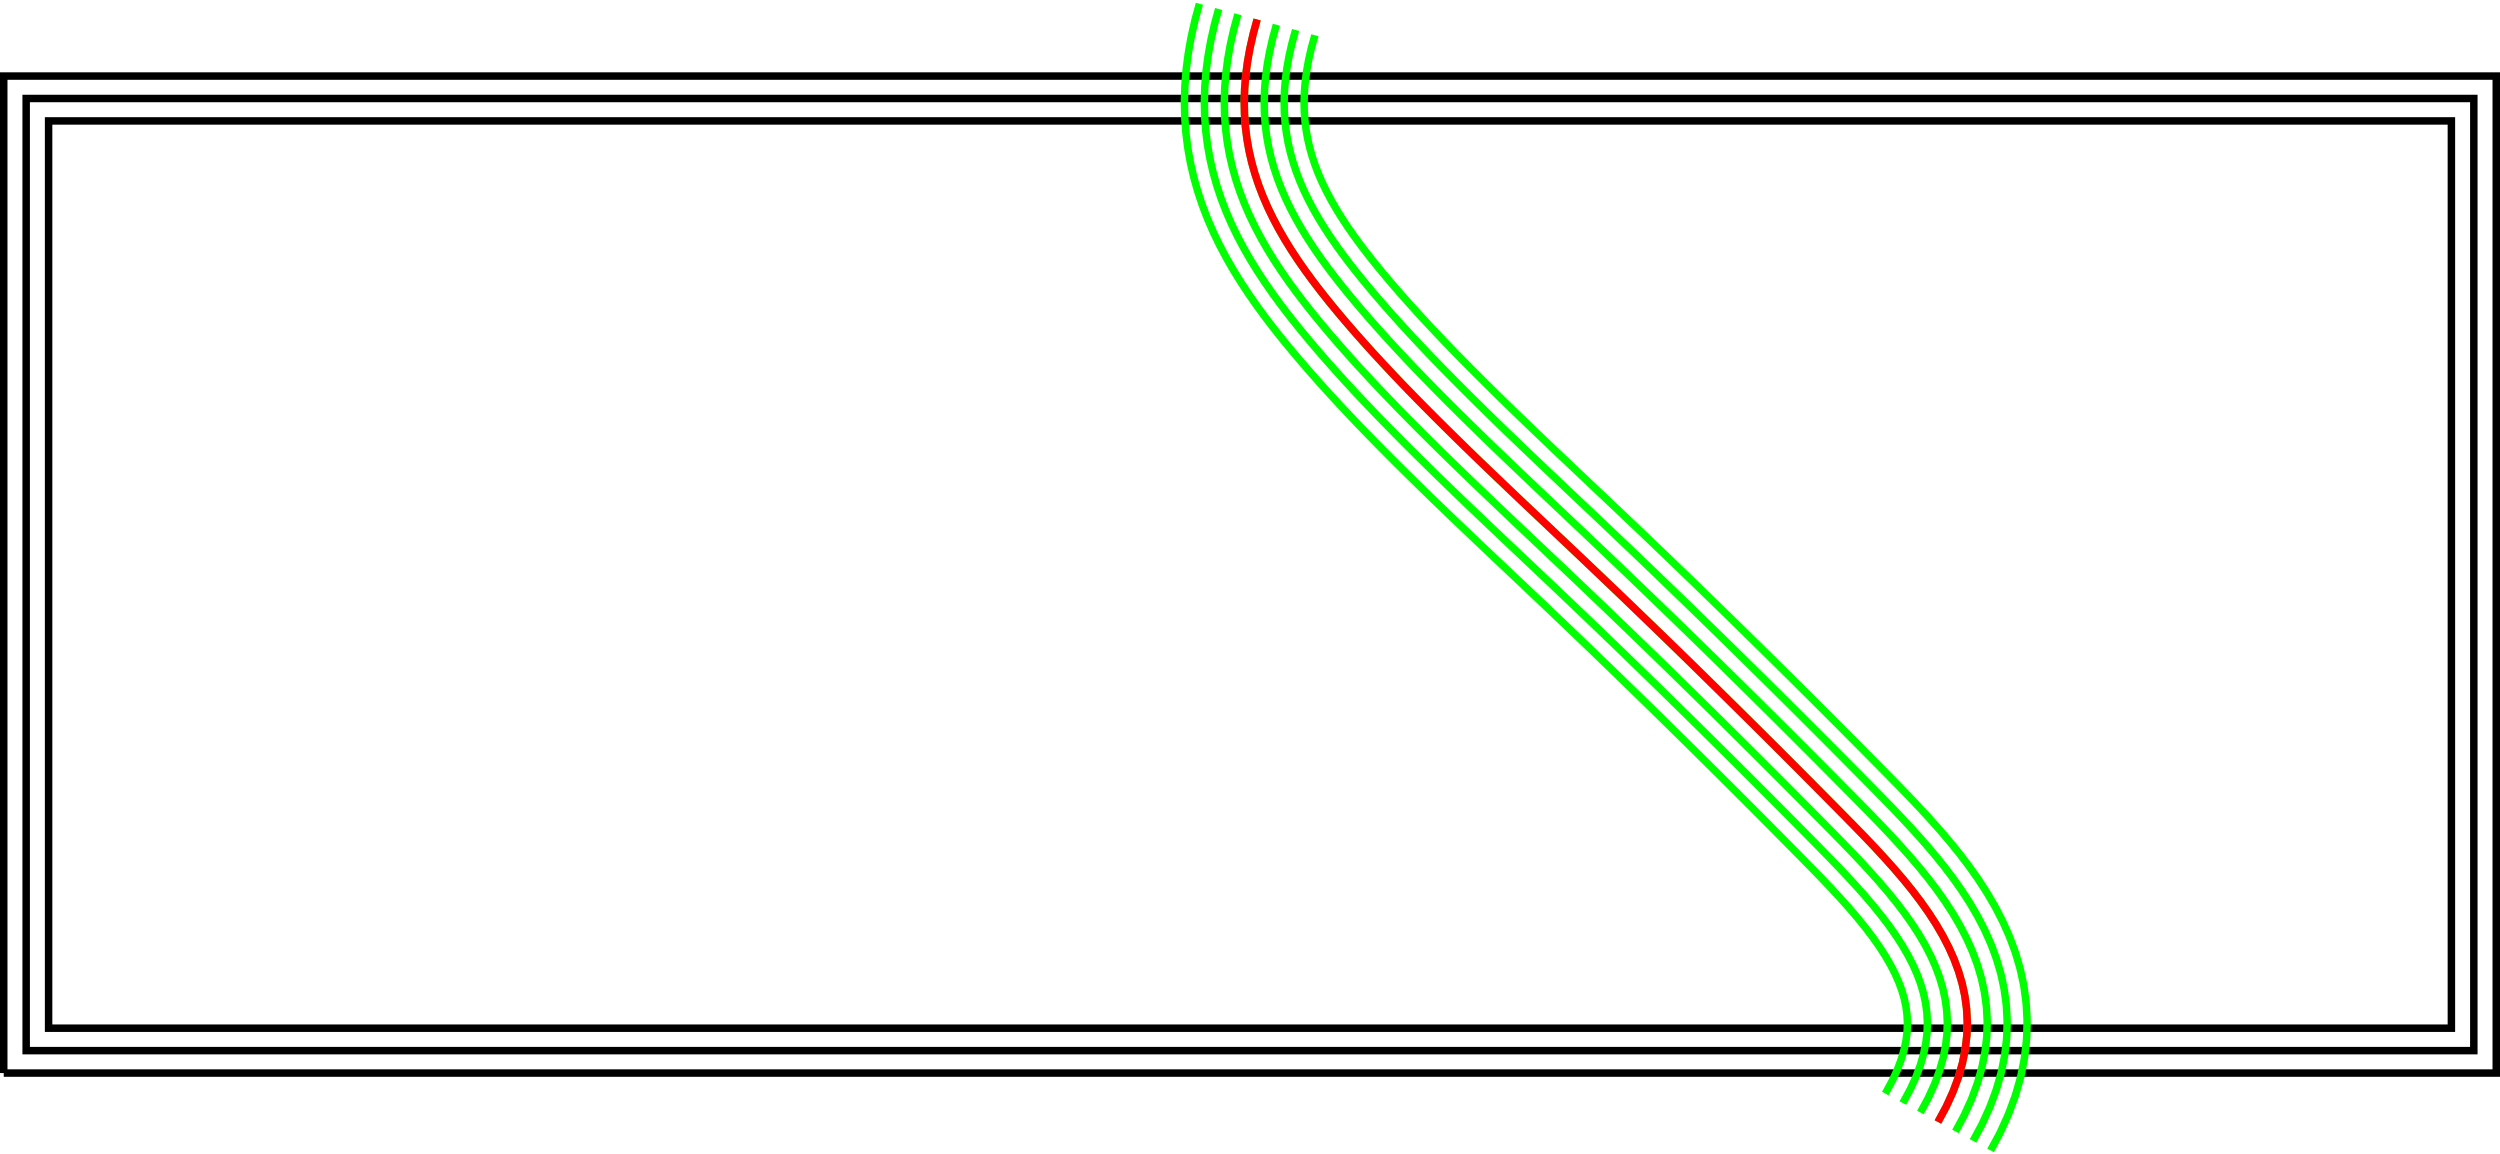 <?xml version="1.0" encoding="utf-8"?>
<svg xmlns="http://www.w3.org/2000/svg" x="-1421.57pt" viewBox="-1421.57 -653.426 2843.15 1312.57" height="1312.57pt" stroke-miterlimit="10" fill="none" width="2843.15pt" y="-653.426pt" stroke-width="0.567" version="1.1">
 <g stroke-width="8.504">
  <path stroke="#000" d="M-1417.32 566.929L1417.32 566.929L1417.32 -566.929L-1417.32 -566.929L-1417.32 566.929"/>
 </g>
 <g stroke-width="8.504">
  <path stroke="#000" d="M-1391.81 541.417L1391.81 541.417L1391.81 -541.417L-1391.81 -541.417Z"/>
 </g>
 <g stroke-width="8.504">
  <path stroke="#000" d="M-1366.3 515.906L1366.3 515.906L1366.3 -515.906L-1366.3 -515.906Z"/>
 </g>
 <g stroke-width="8.504">
  <path stroke="#0f0" d="M842.247 654.895L851.641 637.483C852.368 636.136 853.049 634.765 853.683 633.372L861.423 616.374C862.103 614.88 862.729 613.363 863.299 611.824L869.451 595.223C870.056 593.592 870.598 591.938 871.076 590.264L875.708 574.045C876.208 572.294 876.638 570.524 876.996 568.738L880.175 552.884C880.544 551.043 880.837 549.189 881.053 547.324L882.846 531.818C883.065 529.928 883.204 528.03 883.264 526.129L883.739 510.955C883.798 509.062 883.778 507.167 883.679 505.276L882.902 490.417C882.806 488.568 882.633 486.723 882.386 484.887L880.425 470.328C880.187 468.564 879.881 466.81 879.505 465.069L876.427 450.794C876.072 449.148 875.657 447.517 875.181 445.903L871.052 431.894C870.609 430.39 870.114 428.902 869.569 427.433L864.457 413.674C863.955 412.323 863.411 410.989 862.824 409.673L856.797 396.148C856.264 394.953 855.697 393.773 855.097 392.611L848.22 379.303C847.681 378.259 847.114 377.228 846.521 376.213L838.863 363.107C838.335 362.203 837.786 361.312 837.217 360.434L828.845 347.513C828.344 346.739 827.827 345.975 827.294 345.223L818.275 332.47C817.811 331.813 817.335 331.165 816.847 330.526L807.248 317.925C806.828 317.374 806.4 316.829 805.963 316.291L795.85 303.826C795.48 303.369 795.103 302.917 794.72 302.47L784.162 290.125C783.843 289.752 783.521 289.383 783.194 289.017L772.257 276.775C771.992 276.479 771.725 276.185 771.455 275.893L760.206 263.738C759.996 263.511 759.784 263.286 759.572 263.062L748.078 250.977C747.924 250.815 747.768 250.653 747.612 250.492L735.941 238.461C735.843 238.359 735.743 238.257 735.644 238.156L723.863 226.163C723.818 226.117 723.773 226.072 723.729 226.027L711.903 214.055C711.884 214.036 711.865 214.018 711.847 213.999L700.006 202.041C699.988 202.022 699.97 202.004 699.952 201.986L688.097 190.04C688.078 190.021 688.059 190.002 688.041 189.984L676.169 178.049C676.15 178.03 676.131 178.011 676.112 177.992L664.221 166.067C664.202 166.047 664.182 166.028 664.163 166.008L652.252 154.092C652.232 154.072 652.213 154.052 652.193 154.033L640.26 142.124C640.24 142.104 640.22 142.084 640.2 142.064L628.244 130.161C628.223 130.141 628.203 130.12 628.182 130.1L616.201 118.203C616.18 118.182 616.159 118.162 616.138 118.141L604.129 106.248C604.108 106.227 604.087 106.206 604.066 106.185L592.029 94.295C592.007 94.274 591.985 94.252 591.964 94.231L579.896 82.343C579.874 82.322 579.852 82.3 579.83 82.278L567.731 70.391C567.709 70.369 567.686 70.347 567.664 70.325L555.531 58.438C555.508 58.416 555.486 58.393 555.463 58.371L543.294 46.482C543.271 46.46 543.248 46.437 543.225 46.415L531.019 34.523C530.996 34.5 530.973 34.478 530.949 34.455L518.704 22.559C518.681 22.536 518.657 22.514 518.634 22.491L506.348 10.59C506.324 10.567 506.301 10.544 506.277 10.521L493.949 -1.386C493.925 -1.409 493.901 -1.433 493.876 -1.456L481.504 -13.37C481.48 -13.394 481.456 -13.417 481.431 -13.441L469.014 -25.363C468.989 -25.387 468.964 -25.41 468.94 -25.434L456.474 -37.366C456.45 -37.39 456.425 -37.414 456.4 -37.438L443.885 -49.38C443.86 -49.404 443.835 -49.428 443.81 -49.452L431.245 -61.407C431.22 -61.43 431.196 -61.454 431.171 -61.477L418.555 -73.444C418.537 -73.462 418.518 -73.48 418.5 -73.497L405.843 -85.476C405.832 -85.486 405.822 -85.496 405.811 -85.506L393.128 -97.494C393.126 -97.497 393.123 -97.499 393.121 -97.501L380.434 -109.49L367.77 -121.465L355.147 -133.421L342.579 -145.356L330.081 -157.268L317.668 -169.155L305.353 -181.013L293.152 -192.84L281.08 -204.634L269.15 -216.391L257.379 -228.109L245.781 -239.783L234.371 -251.41L223.165 -262.987L212.176 -274.509L201.421 -285.973L190.915 -297.373L180.672 -308.704L170.708 -319.962L161.038 -331.14L151.685 -342.224L142.691 -353.18L134.101 -363.989L125.936 -374.657L118.218 -385.191L110.961 -395.599L104.182 -405.889L97.891 -416.07L92.097 -426.15L86.806 -436.143L82.019 -446.065L77.737 -455.935L73.957 -465.778L70.676 -475.626L67.89 -485.518L65.599 -495.497L63.805 -505.614L62.516 -515.923L61.746 -526.484L61.516 -537.353L61.854 -548.589L62.792 -560.246L64.371 -572.372L66.632 -585.012L69.619 -598.202L73.752 -613.34"/>
 </g>
 <g stroke-width="8.504">
  <path stroke="#0f0" d="M822.289 644.127L831.683 626.715C832.168 625.817 832.622 624.903 833.045 623.974L840.784 606.976C841.238 605.981 841.655 604.969 842.035 603.943L848.188 587.343C848.591 586.255 848.952 585.152 849.271 584.037L853.903 567.817C854.236 566.65 854.523 565.47 854.761 564.279L857.941 548.425C858.187 547.198 858.382 545.961 858.526 544.718L860.319 529.212C860.465 527.953 860.558 526.687 860.598 525.42L861.072 510.246C861.112 508.984 861.099 507.72 861.033 506.459L860.256 491.601C860.192 490.368 860.077 489.138 859.912 487.914L857.951 473.355C857.793 472.179 857.588 471.01 857.338 469.85L854.259 455.574C854.023 454.477 853.746 453.389 853.429 452.313L849.3 438.304C849.005 437.301 848.675 436.31 848.311 435.33L843.199 421.571C842.865 420.671 842.502 419.781 842.111 418.904L836.084 405.379C835.728 404.582 835.35 403.796 834.95 403.021L828.074 389.713C827.714 389.017 827.336 388.33 826.941 387.653L819.283 374.547C818.931 373.945 818.565 373.35 818.186 372.765L809.814 359.844C809.48 359.328 809.135 358.819 808.78 358.317L799.761 345.564C799.451 345.127 799.134 344.695 798.809 344.268L789.209 331.668C788.929 331.3 788.644 330.937 788.353 330.578L778.24 318.114C777.993 317.809 777.742 317.507 777.487 317.209L766.928 304.864C766.716 304.616 766.501 304.37 766.283 304.126L755.346 291.884C755.169 291.686 754.991 291.49 754.811 291.296L743.562 279.141C743.422 278.989 743.281 278.839 743.139 278.69L731.646 266.605C731.543 266.497 731.439 266.389 731.335 266.282L719.665 254.251C719.599 254.183 719.532 254.115 719.466 254.047L707.685 242.054C707.655 242.024 707.626 241.994 707.596 241.964L695.77 229.992C695.757 229.98 695.745 229.967 695.732 229.954L683.892 217.996C683.88 217.984 683.868 217.972 683.856 217.96L672.001 206.014C671.988 206.001 671.976 205.989 671.963 205.976L660.091 194.042C660.079 194.029 660.066 194.016 660.053 194.003L648.163 182.079C648.15 182.066 648.137 182.053 648.124 182.04L636.213 170.123C636.2 170.11 636.187 170.097 636.174 170.084L624.241 158.175C624.228 158.162 624.214 158.148 624.201 158.135L612.245 146.233C612.231 146.219 612.217 146.205 612.204 146.192L600.222 134.295C600.208 134.281 600.194 134.267 600.18 134.253L588.172 122.361C588.158 122.346 588.144 122.332 588.129 122.318L576.092 110.429C576.078 110.414 576.064 110.4 576.049 110.386L563.982 98.498C563.967 98.484 563.952 98.469 563.938 98.455L551.838 86.567C551.823 86.553 551.809 86.538 551.794 86.524L539.66 74.636C539.645 74.621 539.63 74.606 539.615 74.592L527.446 62.703C527.431 62.688 527.416 62.673 527.4 62.658L515.194 50.766C515.179 50.751 515.163 50.736 515.148 50.721L502.903 38.825C502.887 38.809 502.871 38.794 502.856 38.779L490.57 26.878C490.554 26.863 490.538 26.847 490.522 26.832L478.195 14.925C478.178 14.91 478.162 14.894 478.146 14.879L465.774 2.964C465.758 2.949 465.742 2.933 465.726 2.917L453.308 -9.005C453.291 -9.021 453.275 -9.037 453.259 -9.052L440.793 -20.985C440.777 -21 440.76 -21.016 440.744 -21.032L428.229 -32.975C428.212 -32.991 428.196 -33.007 428.179 -33.023L415.614 -44.978C415.597 -44.993 415.581 -45.009 415.565 -45.024L402.948 -56.992C402.936 -57.004 402.924 -57.015 402.911 -57.027L390.255 -69.006C390.248 -69.013 390.241 -69.019 390.234 -69.026L377.551 -81.014C377.549 -81.016 377.547 -81.017 377.546 -81.019L364.856 -93.01L352.183 -104.994L339.542 -116.967L326.949 -128.927L314.417 -140.871L301.961 -152.797L289.596 -164.704L277.337 -176.588L265.197 -188.448L253.192 -200.28L241.336 -212.081L229.644 -223.85L218.132 -235.582L206.812 -247.275L195.702 -258.926L184.814 -270.53L174.165 -282.085L163.769 -293.585L153.642 -305.028L143.797 -316.409L134.255 -327.717L125.05 -338.93L116.218 -350.042L107.784 -361.063L99.768 -372.003L92.188 -382.875L85.064 -393.688L78.41 -404.456L72.24 -415.191L66.566 -425.907L61.397 -436.621L56.741 -447.353L52.604 -458.125L48.992 -468.965L45.912 -479.903L43.369 -490.977L41.375 -502.225L39.941 -513.691L39.087 -525.419L38.832 -537.454L39.204 -549.84L40.233 -562.621L41.953 -575.834L44.4 -589.516L47.612 -603.695L51.875 -619.312"/>
 </g>
 <g stroke-width="8.504">
  <path stroke="#0f0" d="M802.332 633.359L811.726 615.947C811.968 615.498 812.195 615.041 812.406 614.577L820.146 597.579C820.373 597.081 820.581 596.575 820.771 596.062L826.924 579.462C827.125 578.918 827.306 578.367 827.465 577.809L832.098 561.589C832.264 561.006 832.408 560.416 832.527 559.821L835.706 543.966C835.829 543.353 835.927 542.734 835.999 542.113L837.792 526.607C837.865 525.977 837.912 525.344 837.932 524.71L838.406 509.536C838.426 508.905 838.42 508.274 838.387 507.643L837.61 492.785C837.578 492.168 837.52 491.553 837.438 490.941L835.477 476.382C835.398 475.794 835.295 475.21 835.17 474.63L832.092 460.354C831.974 459.805 831.835 459.262 831.676 458.723L827.548 444.714C827.4 444.213 827.235 443.717 827.053 443.227L821.942 429.468C821.775 429.018 821.593 428.573 821.398 428.135L815.37 414.61C815.193 414.211 815.004 413.818 814.803 413.431L807.927 400.123C807.747 399.775 807.558 399.432 807.361 399.093L799.703 385.987C799.527 385.686 799.344 385.389 799.154 385.096L790.782 372.175C790.615 371.917 790.443 371.663 790.265 371.412L781.246 358.659C781.091 358.44 780.933 358.224 780.77 358.011L771.171 345.41C771.031 345.227 770.888 345.045 770.742 344.866L760.63 332.401C760.506 332.249 760.38 332.098 760.253 331.949L749.694 319.604C749.588 319.48 749.481 319.356 749.372 319.235L738.435 306.993C738.346 306.894 738.257 306.796 738.167 306.699L726.918 294.543C726.848 294.468 726.778 294.393 726.707 294.318L715.214 282.233C715.162 282.179 715.11 282.125 715.058 282.071L703.388 270.041C703.355 270.007 703.321 269.973 703.288 269.939L691.507 257.946C691.493 257.931 691.478 257.915 691.463 257.9L679.637 245.929C679.631 245.923 679.624 245.916 679.618 245.91L667.778 233.952C667.772 233.946 667.766 233.94 667.76 233.934L655.904 221.988C655.898 221.982 655.892 221.976 655.886 221.969L644.014 210.035C644.008 210.028 644.001 210.022 643.995 210.015L632.104 198.091C632.098 198.084 632.091 198.078 632.085 198.071L620.174 186.155C620.168 186.148 620.161 186.142 620.154 186.135L608.222 174.226C608.215 174.22 608.209 174.213 608.202 174.206L596.246 162.304C596.239 162.297 596.232 162.29 596.225 162.284L584.244 150.387C584.237 150.38 584.23 150.373 584.223 150.366L572.215 138.473C572.207 138.466 572.2 138.459 572.193 138.452L560.156 126.562C560.149 126.555 560.142 126.548 560.135 126.541L548.067 114.653C548.06 114.646 548.052 114.638 548.045 114.631L535.946 102.744C535.938 102.737 535.931 102.729 535.923 102.722L523.79 90.834C523.782 90.827 523.775 90.82 523.767 90.812L511.598 78.923C511.591 78.915 511.583 78.908 511.576 78.9L499.369 67.008C499.362 67.001 499.354 66.993 499.346 66.986L487.101 55.09C487.093 55.082 487.086 55.075 487.078 55.067L474.792 43.166C474.784 43.159 474.776 43.151 474.768 43.143L462.44 31.236C462.432 31.229 462.424 31.221 462.416 31.213L450.044 19.299C450.036 19.291 450.028 19.283 450.02 19.275L437.602 7.353C437.594 7.345 437.586 7.337 437.577 7.329L425.112 -4.603C425.104 -4.611 425.096 -4.619 425.087 -4.627L412.573 -16.57C412.565 -16.578 412.556 -16.586 412.548 -16.594L399.983 -28.549C399.974 -28.556 399.966 -28.564 399.958 -28.572L387.342 -40.539C387.336 -40.545 387.33 -40.551 387.323 -40.557L374.667 -52.536C374.663 -52.539 374.66 -52.542 374.656 -52.546L361.973 -64.534C361.972 -64.535 361.971 -64.536 361.971 -64.537L349.278 -76.53L336.595 -88.523L323.937 -100.513L311.318 -112.497L298.752 -124.474L286.254 -136.44L273.839 -148.395L261.521 -160.336L249.314 -172.261L237.233 -184.168L225.293 -196.054L213.508 -207.917L201.892 -219.754L190.46 -231.563L179.227 -243.342L168.207 -255.087L157.416 -266.797L146.867 -278.467L136.575 -290.095L126.555 -301.678L116.824 -313.209L107.408 -324.68L98.336 -336.095L89.632 -347.469L81.318 -358.815L73.416 -370.15L65.946 -381.487L58.929 -392.842L52.383 -404.232L46.326 -415.671L40.775 -427.178L35.745 -438.771L31.251 -450.472L27.309 -462.303L23.933 -474.289L21.14 -486.457L18.945 -498.837L17.367 -511.459L16.427 -524.354L16.148 -537.554L16.554 -551.092L17.674 -564.996L19.535 -579.296L22.169 -594.019L25.605 -609.189L29.999 -625.285"/>
 </g>
 <g stroke-width="8.504">
  <path stroke="#0f0" d="M782.374 622.592L791.768 605.18L799.508 588.182L805.66 571.581L810.292 555.362L813.472 539.507L815.265 524.001L815.74 508.827L814.964 493.969L813.003 479.41L809.924 465.134L805.796 451.125L800.684 437.366L794.657 423.841L787.781 410.533L780.123 397.427L771.751 384.506L762.732 371.754L753.132 359.153L743.019 346.688L732.461 334.343L721.524 322.101L710.275 309.946L698.781 297.861L687.111 285.83L675.33 273.837L663.504 261.866L651.664 249.908L639.808 237.962L627.936 226.027L616.046 214.102L604.135 202.186L592.203 190.278L580.247 178.375L568.265 166.478L556.257 154.585L544.22 142.696L532.153 130.808L520.053 118.92L507.92 107.033L495.751 95.143L483.545 83.251L471.3 71.355L459.014 59.455L446.686 47.548L434.314 35.633L421.896 23.711L409.431 11.778L396.917 -0.164L384.351 -12.119L371.735 -24.087L359.078 -36.066L346.395 -48.054L333.7 -60.051L321.008 -72.053L308.332 -84.059L295.687 -96.068L283.087 -108.076L270.548 -120.083L258.083 -132.087L245.706 -144.084L233.432 -156.075L221.275 -168.056L209.25 -180.027L197.371 -191.984L185.652 -203.926L174.108 -215.852L162.752 -227.759L151.6 -239.645L140.666 -251.509L129.964 -263.348L119.509 -275.162L109.314 -286.947L99.394 -298.702L89.766 -310.43L80.454 -322.148L71.479 -333.874L62.868 -345.627L54.643 -357.425L46.828 -369.286L39.448 -381.229L32.526 -393.272L26.086 -405.435L20.152 -417.734L14.748 -430.19L9.898 -442.819L5.626 -455.641L1.955 -468.675L-1.09 -481.938L-3.485 -495.449L-5.208 -509.226L-6.233 -523.289L-6.537 -537.655L-6.096 -552.343L-4.886 -567.371L-2.883 -582.758L-0.063 -598.523L3.597 -614.683L8.122 -631.257"/>
 </g>
 <g stroke-width="8.504">
  <path stroke="#0f0" d="M762.416 611.824L771.447 595.086L778.529 579.531L784.094 564.516L788.237 550.01L791.053 535.969L792.629 522.341L793.045 509.065L792.366 496.078L790.647 483.319L787.934 470.737L784.265 458.287L779.677 445.938L774.21 433.669L767.904 421.466L760.807 409.319L752.97 397.224L744.449 385.176L735.303 373.171L725.594 361.204L715.386 349.269L704.745 337.358L693.736 325.462L682.426 313.57L670.883 301.671L659.174 289.751L647.38 277.812L635.559 265.873L623.722 253.946L611.869 242.03L599.997 230.124L588.106 218.228L576.194 206.339L564.258 194.457L552.297 182.58L540.31 170.708L528.295 158.84L516.249 146.973L504.171 135.108L492.061 123.242L479.914 111.375L467.731 99.505L455.51 87.632L443.248 75.754L430.944 63.87L418.596 51.98L406.203 40.081L393.762 28.172L381.273 16.253L368.733 4.322L356.138 -7.625L343.496 -19.59L330.819 -31.573L318.125 -43.568C318.123 -43.57 318.121 -43.572 318.119 -43.574L305.427 -55.576C305.422 -55.58 305.418 -55.584 305.413 -55.589L292.737 -67.595C292.73 -67.602 292.723 -67.609 292.716 -67.616L280.071 -79.624C280.061 -79.633 280.051 -79.643 280.041 -79.652L267.442 -91.661C267.429 -91.673 267.416 -91.685 267.404 -91.697L254.864 -103.704C254.849 -103.719 254.834 -103.733 254.818 -103.748L242.353 -115.751C242.335 -115.769 242.317 -115.786 242.299 -115.804L229.922 -127.802C229.901 -127.822 229.88 -127.843 229.859 -127.863L217.585 -139.854C217.561 -139.877 217.537 -139.9 217.513 -139.924L205.357 -151.905C205.33 -151.932 205.303 -151.958 205.277 -151.985L193.251 -163.955C193.222 -163.984 193.192 -164.014 193.162 -164.044L181.283 -176.001C181.25 -176.034 181.217 -176.068 181.185 -176.101L169.466 -188.043C169.43 -188.08 169.394 -188.117 169.358 -188.154L157.814 -200.079C157.775 -200.12 157.736 -200.16 157.697 -200.201L146.341 -212.108C146.299 -212.153 146.257 -212.198 146.214 -212.243L135.062 -224.129C135.017 -224.178 134.971 -224.227 134.925 -224.276L123.991 -236.14C123.942 -236.194 123.892 -236.248 123.843 -236.302L113.141 -248.142C113.088 -248.2 113.036 -248.259 112.983 -248.319L102.527 -260.132C102.471 -260.196 102.414 -260.261 102.358 -260.325L92.163 -272.111C92.103 -272.181 92.043 -272.251 91.983 -272.322L82.063 -284.077C81.997 -284.155 81.931 -284.234 81.866 -284.313L72.239 -296.042C72.163 -296.134 72.088 -296.227 72.013 -296.321L62.7 -308.039C62.614 -308.147 62.529 -308.256 62.445 -308.366L53.471 -320.092C53.375 -320.218 53.28 -320.344 53.187 -320.471L44.575 -332.224C44.47 -332.367 44.367 -332.512 44.265 -332.658L36.04 -344.456C35.927 -344.618 35.815 -344.783 35.706 -344.949L27.892 -356.81C27.771 -356.993 27.652 -357.178 27.537 -357.365L20.157 -369.308C20.03 -369.513 19.907 -369.72 19.787 -369.929L12.865 -381.972C12.734 -382.199 12.607 -382.429 12.485 -382.661L6.045 -394.823C5.912 -395.073 5.785 -395.326 5.662 -395.581L-0.272 -407.881C-0.404 -408.154 -0.531 -408.43 -0.651 -408.708L-6.055 -421.164C-6.184 -421.46 -6.306 -421.759 -6.421 -422.06L-11.271 -434.689C-11.394 -435.007 -11.508 -435.328 -11.616 -435.651L-15.888 -448.473C-16.001 -448.811 -16.105 -449.151 -16.202 -449.494L-19.873 -462.527C-19.973 -462.883 -20.064 -463.24 -20.147 -463.6L-23.192 -476.863C-23.277 -477.233 -23.352 -477.605 -23.419 -477.979L-25.814 -491.49C-25.882 -491.87 -25.939 -492.252 -25.988 -492.636L-27.71 -506.413C-27.758 -506.8 -27.797 -507.189 -27.825 -507.578L-28.85 -521.64C-28.878 -522.029 -28.897 -522.419 -28.905 -522.809L-29.209 -537.175C-29.217 -537.562 -29.215 -537.949 -29.204 -538.336L-28.763 -553.024C-28.751 -553.404 -28.73 -553.784 -28.7 -554.163L-27.49 -569.191C-27.46 -569.561 -27.421 -569.93 -27.373 -570.298L-25.37 -585.685C-25.324 -586.042 -25.269 -586.397 -25.206 -586.751L-22.386 -602.515C-22.325 -602.856 -22.256 -603.195 -22.18 -603.532L-18.52 -619.692C-18.447 -620.015 -18.366 -620.336 -18.279 -620.655L-13.755 -637.229"/>
 </g>
 <g stroke-width="8.504">
  <path stroke="#0f0" d="M742.458 601.056L751.125 584.992L757.551 570.881L762.528 557.452L766.182 544.658L768.634 532.431L769.993 520.68L770.349 509.302L769.768 498.187L768.292 487.229L765.944 476.34L762.734 465.449L758.671 454.511L753.763 443.498L748.027 432.398L741.491 421.211L734.189 409.942L726.167 398.599L717.475 387.19L708.169 375.72L698.312 364.195L687.966 352.615L677.197 340.978L666.071 329.28L654.656 317.512L643.019 305.665L631.257 293.758L619.453 281.838L607.635 269.929L595.801 258.032L583.949 246.146L572.077 234.269L560.185 222.4L548.269 210.538L536.329 198.683L524.363 186.831L512.369 174.984L500.345 163.139L488.29 151.295L476.201 139.451L464.078 127.607L451.918 115.76L439.72 103.909L427.482 92.054L415.202 80.193L402.878 68.326L390.509 56.45L378.094 44.565L365.629 32.67L353.114 20.763L340.541 8.836L327.913 -3.115L315.243 -15.092L302.55 -27.086C302.546 -27.09 302.542 -27.093 302.539 -27.097L289.846 -39.099C289.837 -39.107 289.828 -39.116 289.819 -39.125L277.143 -51.131C277.128 -51.145 277.114 -51.158 277.1 -51.172L264.455 -63.18C264.435 -63.199 264.415 -63.218 264.395 -63.237L251.796 -75.245C251.771 -75.269 251.746 -75.294 251.72 -75.318L239.181 -87.325C239.15 -87.354 239.119 -87.384 239.089 -87.413L226.623 -99.416C226.587 -99.451 226.551 -99.487 226.515 -99.522L214.138 -111.519C214.096 -111.56 214.054 -111.601 214.012 -111.642L201.738 -123.632C201.69 -123.679 201.643 -123.726 201.595 -123.773L189.438 -135.754C189.385 -135.807 189.331 -135.86 189.278 -135.913L177.253 -147.883C177.193 -147.942 177.134 -148.002 177.075 -148.061L165.195 -160.019C165.13 -160.085 165.064 -160.151 164.999 -160.218L153.28 -172.16C153.208 -172.234 153.136 -172.307 153.065 -172.381L141.52 -184.307C141.442 -184.388 141.364 -184.469 141.286 -184.551L129.931 -196.458C129.846 -196.547 129.761 -196.636 129.676 -196.726L118.525 -208.613C118.433 -208.711 118.341 -208.809 118.25 -208.908L107.316 -220.772C107.217 -220.879 107.118 -220.987 107.02 -221.095L96.319 -232.935C96.212 -233.052 96.107 -233.17 96.002 -233.289L85.546 -245.102C85.433 -245.231 85.32 -245.36 85.208 -245.489L75.013 -257.274C74.892 -257.414 74.771 -257.555 74.652 -257.697L64.732 -269.452C64.6 -269.609 64.469 -269.766 64.338 -269.925L54.711 -281.653C54.559 -281.838 54.409 -282.024 54.26 -282.211L44.947 -293.929C44.775 -294.146 44.605 -294.364 44.437 -294.584L35.462 -306.31C35.271 -306.561 35.081 -306.813 34.895 -307.068L26.283 -318.82C26.073 -319.107 25.866 -319.397 25.663 -319.689L17.438 -331.486C17.211 -331.812 16.988 -332.141 16.769 -332.472L8.955 -344.333C8.713 -344.7 8.477 -345.07 8.246 -345.444L0.866 -357.387C0.613 -357.797 0.366 -358.211 0.126 -358.628L-6.796 -370.672C-7.058 -371.126 -7.311 -371.586 -7.556 -372.049L-13.996 -384.211C-14.261 -384.712 -14.517 -385.217 -14.763 -385.727L-20.697 -398.027C-20.96 -398.574 -21.213 -399.126 -21.455 -399.683L-26.859 -412.138C-27.116 -412.73 -27.36 -413.328 -27.591 -413.93L-32.441 -426.56C-32.685 -427.195 -32.915 -427.836 -33.13 -428.482L-37.403 -441.304C-37.628 -441.98 -37.837 -442.661 -38.03 -443.346L-41.701 -456.38C-41.901 -457.09 -42.084 -457.806 -42.249 -458.526L-45.294 -471.789C-45.464 -472.528 -45.615 -473.272 -45.748 -474.019L-48.143 -487.53C-48.278 -488.291 -48.394 -489.056 -48.489 -489.823L-50.212 -503.6C-50.309 -504.375 -50.385 -505.151 -50.442 -505.929L-51.467 -519.992C-51.524 -520.77 -51.56 -521.549 -51.577 -522.33L-51.881 -536.696C-51.897 -537.469 -51.894 -538.243 -51.871 -539.016L-51.43 -553.704C-51.407 -554.465 -51.365 -555.225 -51.304 -555.983L-50.094 -571.011C-50.034 -571.751 -49.956 -572.489 -49.861 -573.225L-47.858 -588.612C-47.765 -589.325 -47.655 -590.036 -47.529 -590.744L-44.709 -606.508C-44.587 -607.189 -44.45 -607.867 -44.297 -608.542L-40.637 -624.702C-40.49 -625.347 -40.33 -625.989 -40.156 -626.627L-35.631 -643.202"/>
 </g>
 <g stroke-width="8.504">
  <path stroke="#0f0" d="M722.501 590.289L730.804 574.898L736.572 562.231L740.961 550.387L744.126 539.306L746.215 528.892L747.357 519.02L747.653 509.54L747.17 500.296L745.937 491.139L743.954 481.943L741.204 472.612L737.664 463.084L733.316 453.327L728.151 443.331L722.175 433.103L715.409 422.66L707.885 412.022L699.646 401.208L690.744 390.236L681.238 379.121L671.188 367.872L660.658 356.494L649.716 344.989L638.428 333.352L626.864 321.579L615.133 309.705L603.348 297.803L591.548 285.913L579.733 274.035L567.9 262.168L556.048 250.31L544.176 238.461L532.281 226.62L520.361 214.785L508.416 202.954L496.444 191.128L484.442 179.305L472.408 167.482L460.342 155.661L448.242 143.838L436.105 132.014L423.93 120.186L411.715 108.354L399.459 96.516L387.16 84.672L374.816 72.82L362.425 60.959L349.986 49.088L337.495 37.204L324.943 25.297L312.33 13.36L299.666 1.389L286.975 -10.604C286.969 -10.609 286.963 -10.614 286.958 -10.62L274.265 -22.622C274.252 -22.635 274.238 -22.648 274.224 -22.66L261.548 -34.667C261.527 -34.687 261.505 -34.708 261.484 -34.728L248.839 -46.737C248.809 -46.765 248.779 -46.793 248.75 -46.821L236.15 -58.83C236.112 -58.866 236.075 -58.902 236.037 -58.938L223.497 -70.945C223.451 -70.99 223.405 -71.034 223.359 -71.078L210.894 -83.081C210.839 -83.134 210.785 -83.186 210.731 -83.239L198.354 -95.237C198.291 -95.298 198.228 -95.359 198.165 -95.42L185.891 -107.411C185.82 -107.481 185.748 -107.551 185.677 -107.621L173.52 -119.603C173.44 -119.682 173.36 -119.761 173.28 -119.841L161.254 -131.811C161.165 -131.9 161.076 -131.989 160.987 -132.079L149.108 -144.036C149.009 -144.135 148.911 -144.235 148.813 -144.335L137.094 -156.277C136.986 -156.387 136.878 -156.498 136.771 -156.608L125.227 -168.534C125.109 -168.656 124.992 -168.778 124.875 -168.9L113.52 -180.807C113.392 -180.941 113.265 -181.075 113.138 -181.21L101.987 -193.097C101.849 -193.244 101.711 -193.391 101.575 -193.54L90.641 -205.403C90.492 -205.564 90.344 -205.726 90.198 -205.889L79.496 -217.728C79.336 -217.904 79.178 -218.081 79.02 -218.259L68.565 -230.073C68.394 -230.265 68.225 -230.459 68.057 -230.653L57.862 -242.438C57.68 -242.648 57.5 -242.86 57.321 -243.072L47.401 -254.827C47.203 -255.062 47.006 -255.299 46.811 -255.536L37.183 -267.265C36.955 -267.542 36.73 -267.821 36.507 -268.102L27.194 -279.82C26.936 -280.145 26.68 -280.472 26.428 -280.802L17.454 -292.528C17.166 -292.904 16.882 -293.283 16.603 -293.665L7.991 -305.417C7.676 -305.848 7.365 -306.282 7.06 -306.72L-1.165 -318.517C-1.505 -319.006 -1.84 -319.499 -2.167 -319.996L-9.982 -331.857C-10.344 -332.407 -10.699 -332.963 -11.045 -333.523L-18.425 -345.466C-18.805 -346.081 -19.175 -346.702 -19.535 -347.328L-26.457 -359.372C-26.849 -360.053 -27.229 -360.742 -27.597 -361.437L-34.037 -373.6C-34.435 -374.35 -34.818 -375.109 -35.187 -375.874L-41.121 -388.173C-41.517 -388.993 -41.896 -389.821 -42.258 -390.657L-47.662 -403.112C-48.048 -404 -48.414 -404.897 -48.761 -405.8L-53.611 -418.43C-53.977 -419.383 -54.322 -420.345 -54.645 -421.314L-58.917 -434.136C-59.255 -435.149 -59.569 -436.171 -59.858 -437.199L-63.529 -450.232C-63.829 -451.298 -64.103 -452.372 -64.351 -453.451L-67.396 -466.714C-67.651 -467.824 -67.878 -468.939 -68.076 -470.06L-70.472 -483.571C-70.674 -484.713 -70.848 -485.859 -70.992 -487.01L-72.714 -500.787C-72.859 -501.949 -72.974 -503.113 -73.059 -504.28L-74.084 -518.343C-74.169 -519.51 -74.224 -520.68 -74.249 -521.85L-74.553 -536.216C-74.578 -537.376 -74.573 -538.537 -74.538 -539.697L-74.097 -554.385C-74.062 -555.526 -73.999 -556.665 -73.908 -557.803L-72.698 -572.831C-72.608 -573.941 -72.492 -575.048 -72.348 -576.153L-70.345 -591.54C-70.206 -592.609 -70.041 -593.675 -69.851 -594.736L-67.032 -610.501C-66.849 -611.522 -66.643 -612.539 -66.414 -613.551L-62.754 -629.711C-62.534 -630.679 -62.294 -631.642 -62.032 -632.6L-57.508 -649.174"/>
 </g>
 <g stroke-width="8.504">
  <path stroke="#f00" d="M782.374 622.592L791.768 605.18L799.508 588.182L805.66 571.581L810.292 555.362L813.472 539.507L815.265 524.001L815.74 508.827L814.964 493.969L813.003 479.41L809.924 465.134L805.796 451.125L800.684 437.366L794.657 423.841L787.781 410.533L780.123 397.427L771.751 384.506L762.732 371.754L753.132 359.153L743.019 346.688L732.461 334.343L721.524 322.101L710.275 309.946L698.781 297.861L687.111 285.83L675.33 273.837L663.504 261.866L651.664 249.908L639.808 237.962L627.936 226.027L616.046 214.102L604.135 202.186L592.203 190.278L580.247 178.375L568.265 166.478L556.257 154.585L544.22 142.696L532.153 130.808L520.053 118.92L507.92 107.033L495.751 95.143L483.545 83.251L471.3 71.355L459.014 59.455L446.686 47.548L434.314 35.633L421.896 23.711L409.431 11.778L396.917 -0.164L384.351 -12.119L371.735 -24.087L359.078 -36.066L346.395 -48.054L333.7 -60.051L321.008 -72.053L308.332 -84.059L295.687 -96.068L283.087 -108.076L270.548 -120.083L258.083 -132.087L245.706 -144.084L233.432 -156.075L221.275 -168.056L209.25 -180.027L197.371 -191.984L185.652 -203.926L174.108 -215.852L162.752 -227.759L151.6 -239.645L140.666 -251.509L129.964 -263.348L119.509 -275.162L109.314 -286.947L99.394 -298.702L89.766 -310.43L80.454 -322.148L71.479 -333.874L62.868 -345.627L54.643 -357.425L46.828 -369.286L39.448 -381.229L32.526 -393.272L26.086 -405.435L20.152 -417.734L14.748 -430.19L9.898 -442.819L5.626 -455.641L1.955 -468.675L-1.09 -481.938L-3.485 -495.449L-5.208 -509.226L-6.233 -523.289L-6.537 -537.655L-6.096 -552.343L-4.886 -567.371L-2.883 -582.758L-0.063 -598.523L3.597 -614.683L8.122 -631.257"/>
 </g>
</svg>
